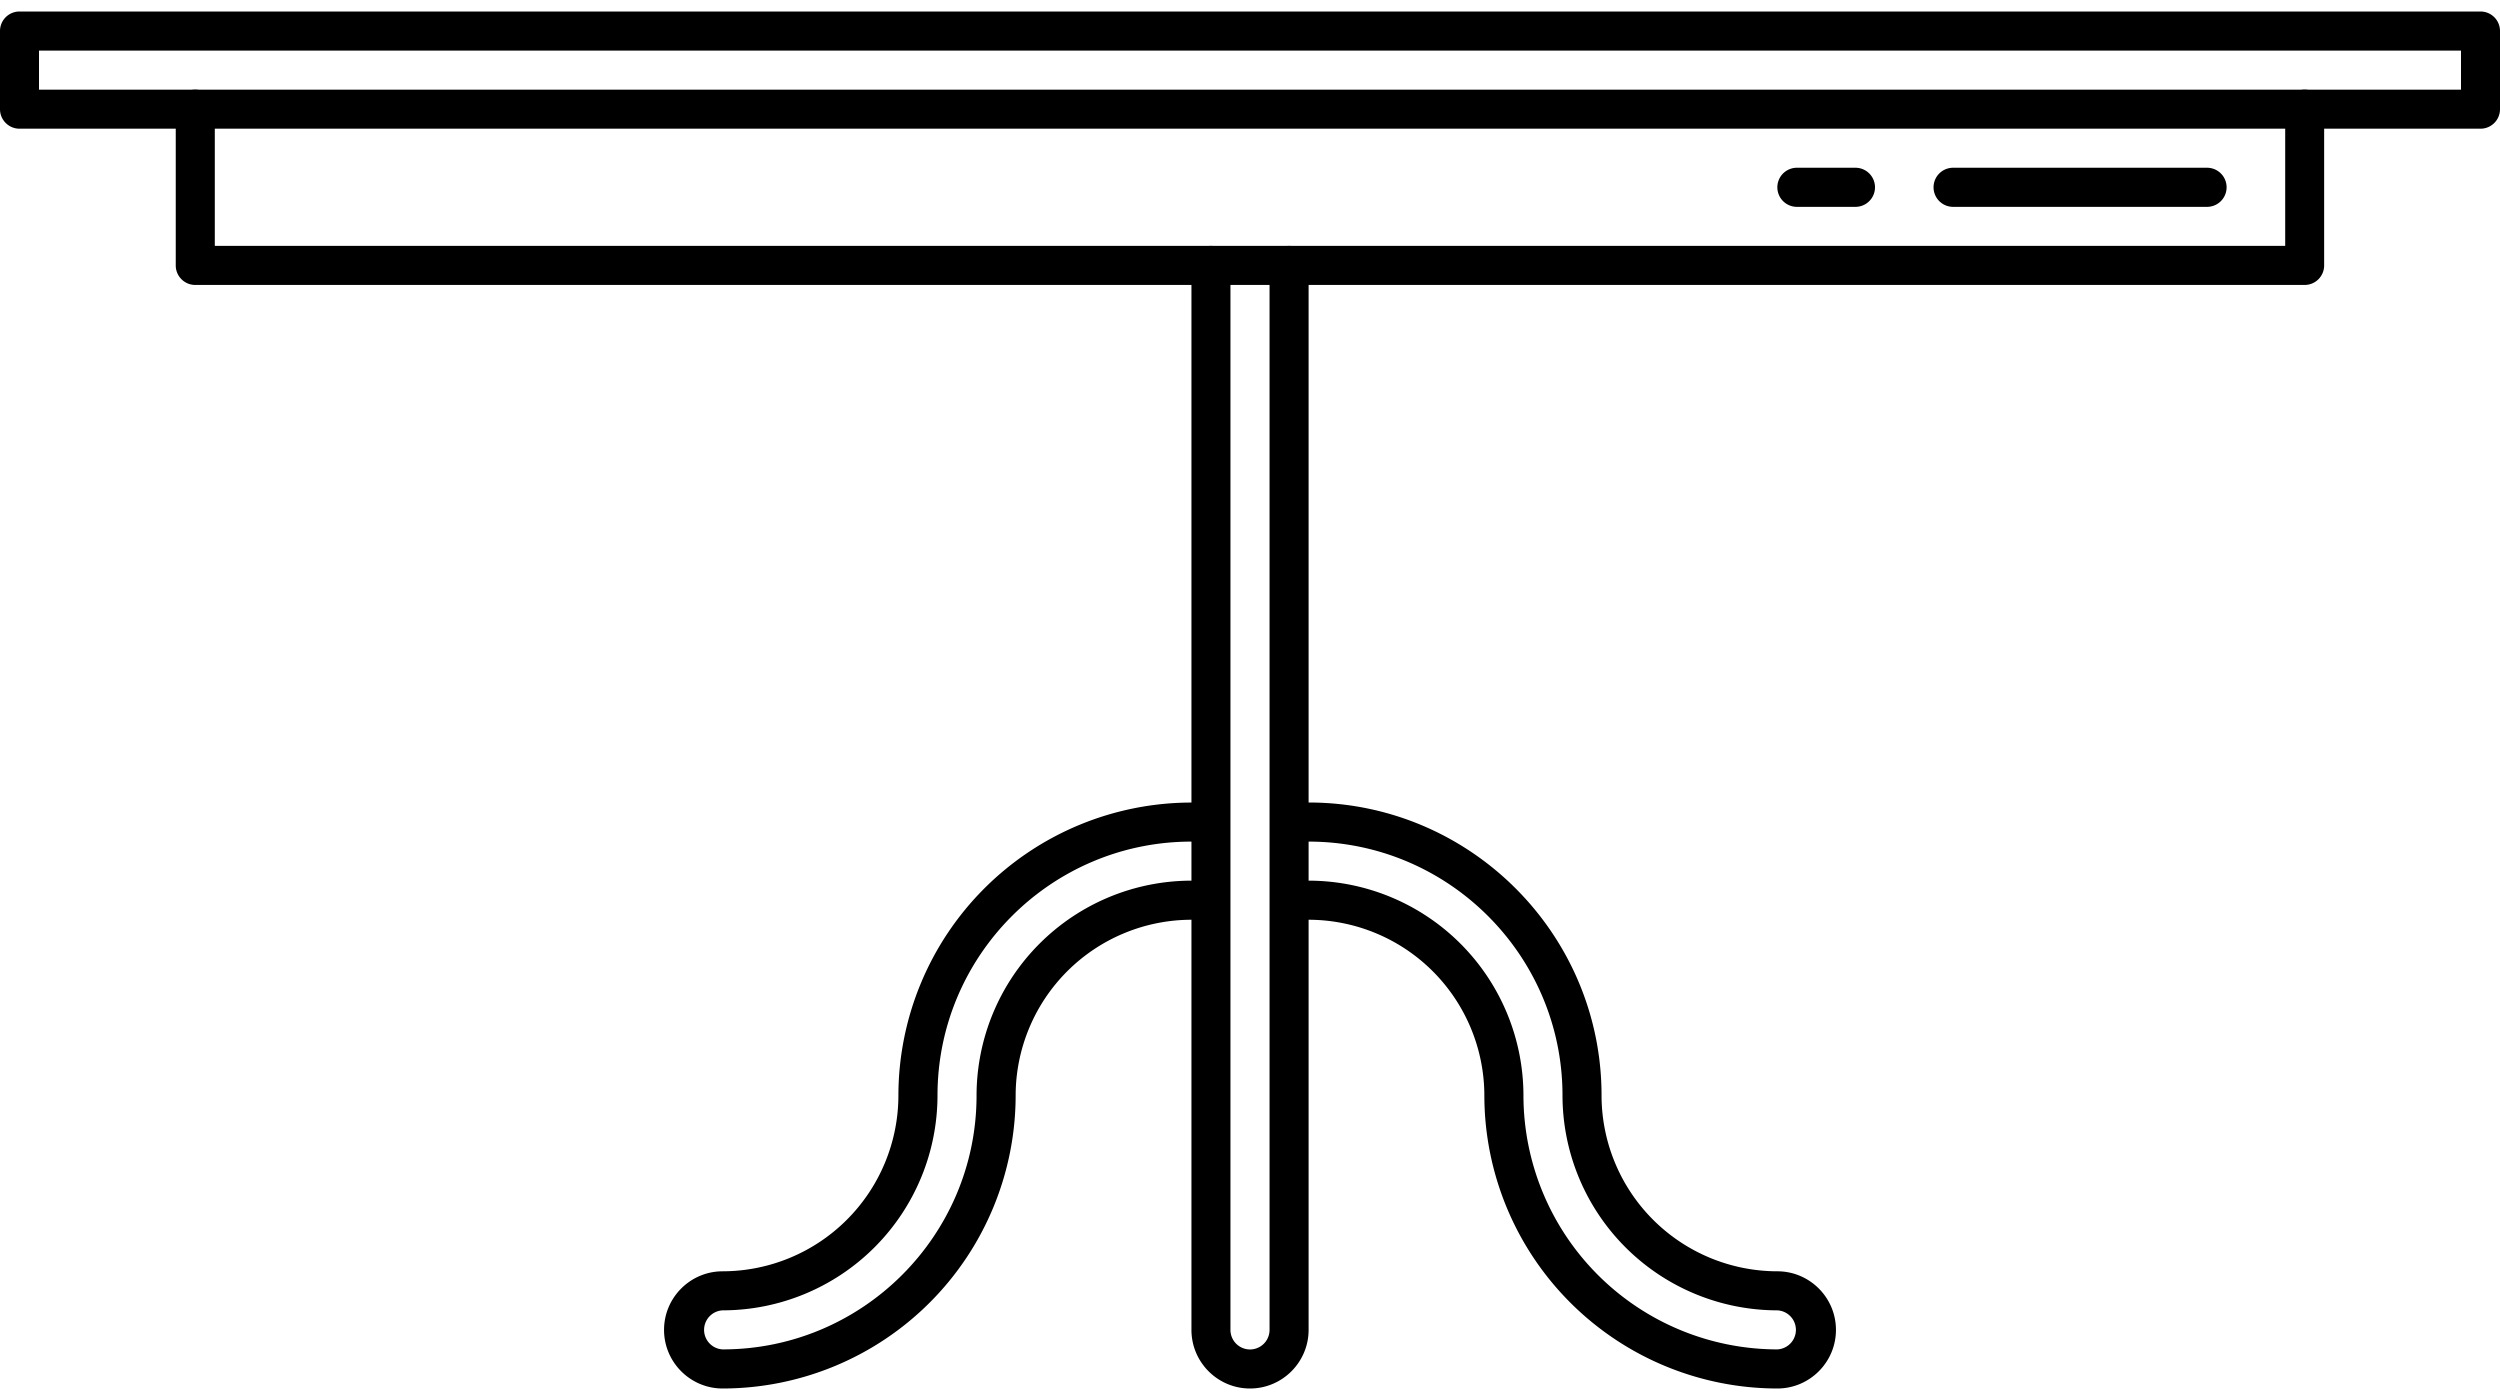 <svg width="50" height="28" fill="none" xmlns="http://www.w3.org/2000/svg"><path d="M49.61.23H.39A.39.39 0 000 .621v1.563c0 .215.175.39.39.39h49.22a.39.39 0 00.39-.39V.62a.39.39 0 00-.39-.39zm-.391 1.563H.78v-.781h48.44v.781zM25.781 4.918a.39.39 0 00-.39.39v21.29a.391.391 0 01-.782 0V5.308a.39.39 0 00-.78 0v21.29c0 .646.525 1.172 1.171 1.172s1.172-.526 1.172-1.172V5.308a.39.39 0 00-.39-.39z" fill="#000"/><path d="M23.828 17.613a4.302 4.302 0 00-4.297 4.297c0 2.8-2.278 5.078-5.078 5.078a.391.391 0 010-.781 4.302 4.302 0 004.297-4.297c0-2.8 2.278-5.078 5.078-5.078a.39.39 0 000-.781 5.866 5.866 0 00-5.86 5.86 3.52 3.52 0 01-3.515 3.515c-.646 0-1.172.526-1.172 1.172 0 .646.526 1.172 1.172 1.172a5.867 5.867 0 005.86-5.86 3.52 3.52 0 013.515-3.515.39.39 0 000-.782zm11.719 7.813a3.52 3.52 0 01-3.516-3.516c0-3.23-2.628-5.86-5.86-5.86a.39.39 0 000 .782c2.8 0 5.079 2.278 5.079 5.078a4.302 4.302 0 004.297 4.297.391.391 0 010 .781 5.084 5.084 0 01-5.078-5.078 4.302 4.302 0 00-4.297-4.297.39.39 0 000 .782 3.52 3.52 0 013.515 3.515 5.867 5.867 0 005.86 5.86c.646 0 1.172-.526 1.172-1.172 0-.646-.526-1.172-1.172-1.172zM46.094 1.793a.39.39 0 00-.39.39v2.735H4.296V2.184a.39.39 0 00-.781 0v3.125c0 .215.175.39.39.39h42.188a.39.39 0 00.39-.39V2.184a.39.39 0 00-.39-.391z" fill="#000"/><path d="M44.14 3.355h-5.078a.39.39 0 000 .782h5.079a.39.39 0 000-.782zm-7.03 0h-1.172a.39.39 0 000 .782h1.171a.39.39 0 000-.782z" fill="#000"/></svg>